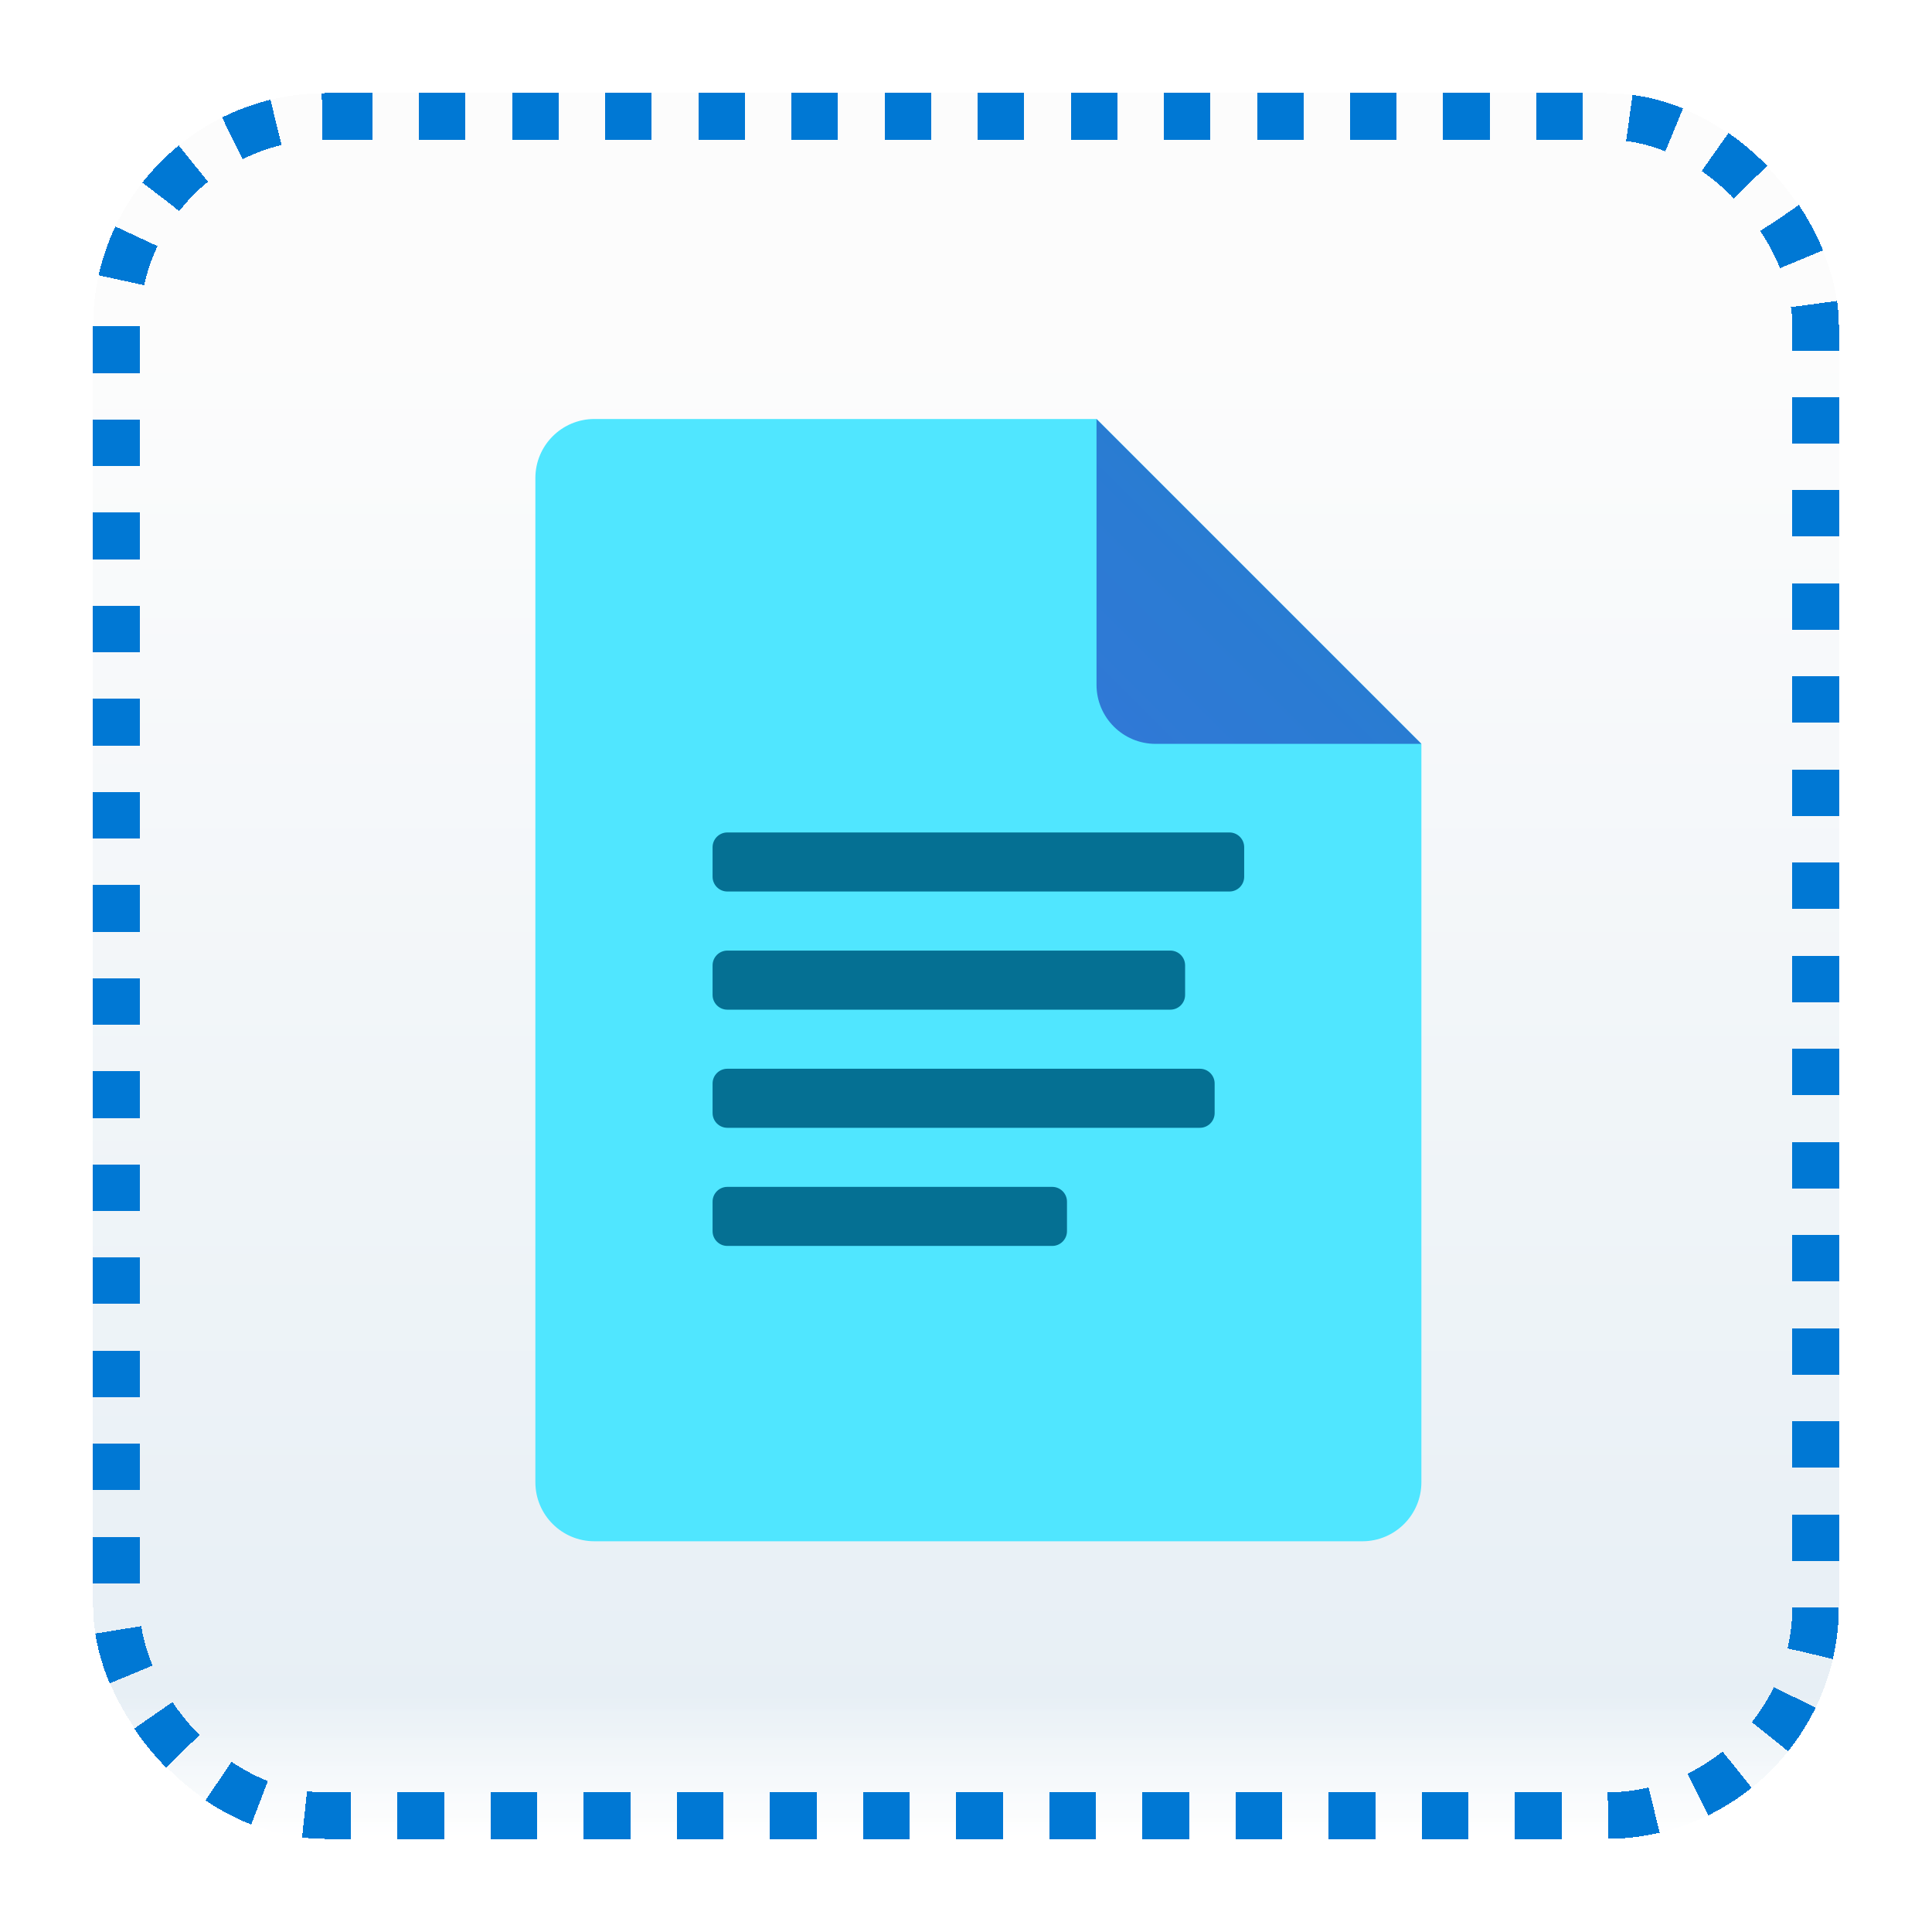 <svg width="83" height="83" viewBox="0 0 83 83" fill="none" xmlns="http://www.w3.org/2000/svg">
<g id="document" filter="url(#filter0_bd_116_4894)">
<rect x="4" width="75" height="75" rx="10" fill="white" shape-rendering="crispEdges"/>
<rect x="4" width="75" height="75" rx="10" fill="url(#paint0_linear_116_4894)" fill-opacity="0.2" shape-rendering="crispEdges"/>
<g id="Group">
<path id="Vector" d="M61.064 27.957V59.677C61.064 61.079 59.928 62.214 58.526 62.214H25.538C24.136 62.214 23 61.079 23 59.677V16.538C23 15.136 24.136 14 25.538 14H47.107L61.064 27.957Z" fill="#50E6FF"/>
<path id="Vector_2" d="M47.107 14V25.419C47.107 26.821 48.243 27.957 49.645 27.957H61.064L47.107 14Z" fill="url(#paint1_linear_116_4894)"/>
<path id="Vector_3" d="M52.817 34.3H31.247C30.897 34.3 30.613 34.016 30.613 33.666V32.397C30.613 32.047 30.897 31.763 31.247 31.763H52.817C53.167 31.763 53.451 32.047 53.451 32.397V33.666C53.451 34.016 53.167 34.3 52.817 34.3Z" fill="#057093"/>
<path id="Vector_4" d="M50.279 39.376H31.247C30.897 39.376 30.613 39.092 30.613 38.742V37.473C30.613 37.123 30.897 36.838 31.247 36.838H50.279C50.629 36.838 50.913 37.123 50.913 37.473V38.742C50.913 39.092 50.629 39.376 50.279 39.376Z" fill="#057093"/>
<path id="Vector_5" d="M51.548 44.451H31.247C30.897 44.451 30.613 44.167 30.613 43.817V42.548C30.613 42.198 30.897 41.914 31.247 41.914H51.548C51.898 41.914 52.182 42.198 52.182 42.548V43.817C52.182 44.167 51.898 44.451 51.548 44.451Z" fill="#057093"/>
<path id="Vector_6" d="M31.247 49.526C30.897 49.526 30.613 49.242 30.613 48.892V47.623C30.613 47.273 30.897 46.989 31.247 46.989H45.204C45.554 46.989 45.838 47.273 45.838 47.623V48.892C45.838 49.242 45.554 49.526 45.204 49.526" fill="#057093"/>
</g>
<rect x="5" y="1" width="73" height="73" rx="9" stroke="#0078D4" stroke-width="2" stroke-linejoin="round" stroke-dasharray="2 2" shape-rendering="crispEdges"/>
</g>
<defs>
<filter id="filter0_bd_116_4894" x="0" y="-4" width="83" height="87" filterUnits="userSpaceOnUse" color-interpolation-filters="sRGB">
<feFlood flood-opacity="0" result="BackgroundImageFix"/>
<feGaussianBlur in="BackgroundImageFix" stdDeviation="2"/>
<feComposite in2="SourceAlpha" operator="in" result="effect1_backgroundBlur_116_4894"/>
<feColorMatrix in="SourceAlpha" type="matrix" values="0 0 0 0 0 0 0 0 0 0 0 0 0 0 0 0 0 0 127 0" result="hardAlpha"/>
<feOffset dy="4"/>
<feGaussianBlur stdDeviation="2"/>
<feComposite in2="hardAlpha" operator="out"/>
<feColorMatrix type="matrix" values="0 0 0 0 1 0 0 0 0 1 0 0 0 0 1 0 0 0 0.5 0"/>
<feBlend mode="normal" in2="effect1_backgroundBlur_116_4894" result="effect2_dropShadow_116_4894"/>
<feBlend mode="normal" in="SourceGraphic" in2="effect2_dropShadow_116_4894" result="shape"/>
</filter>
<linearGradient id="paint0_linear_116_4894" x1="41.5" y1="0" x2="41.5" y2="75" gradientUnits="userSpaceOnUse">
<stop offset="0.127" stop-color="#F2F2F2"/>
<stop offset="0.918" stop-color="#88B0CE"/>
<stop offset="1" stop-color="white" stop-opacity="0.9"/>
</linearGradient>
<linearGradient id="paint1_linear_116_4894" x1="47.778" y1="27.286" x2="54.212" y2="20.852" gradientUnits="userSpaceOnUse">
<stop stop-color="#3079D6"/>
<stop offset="1" stop-color="#297CD2"/>
</linearGradient>
</defs>
</svg>
